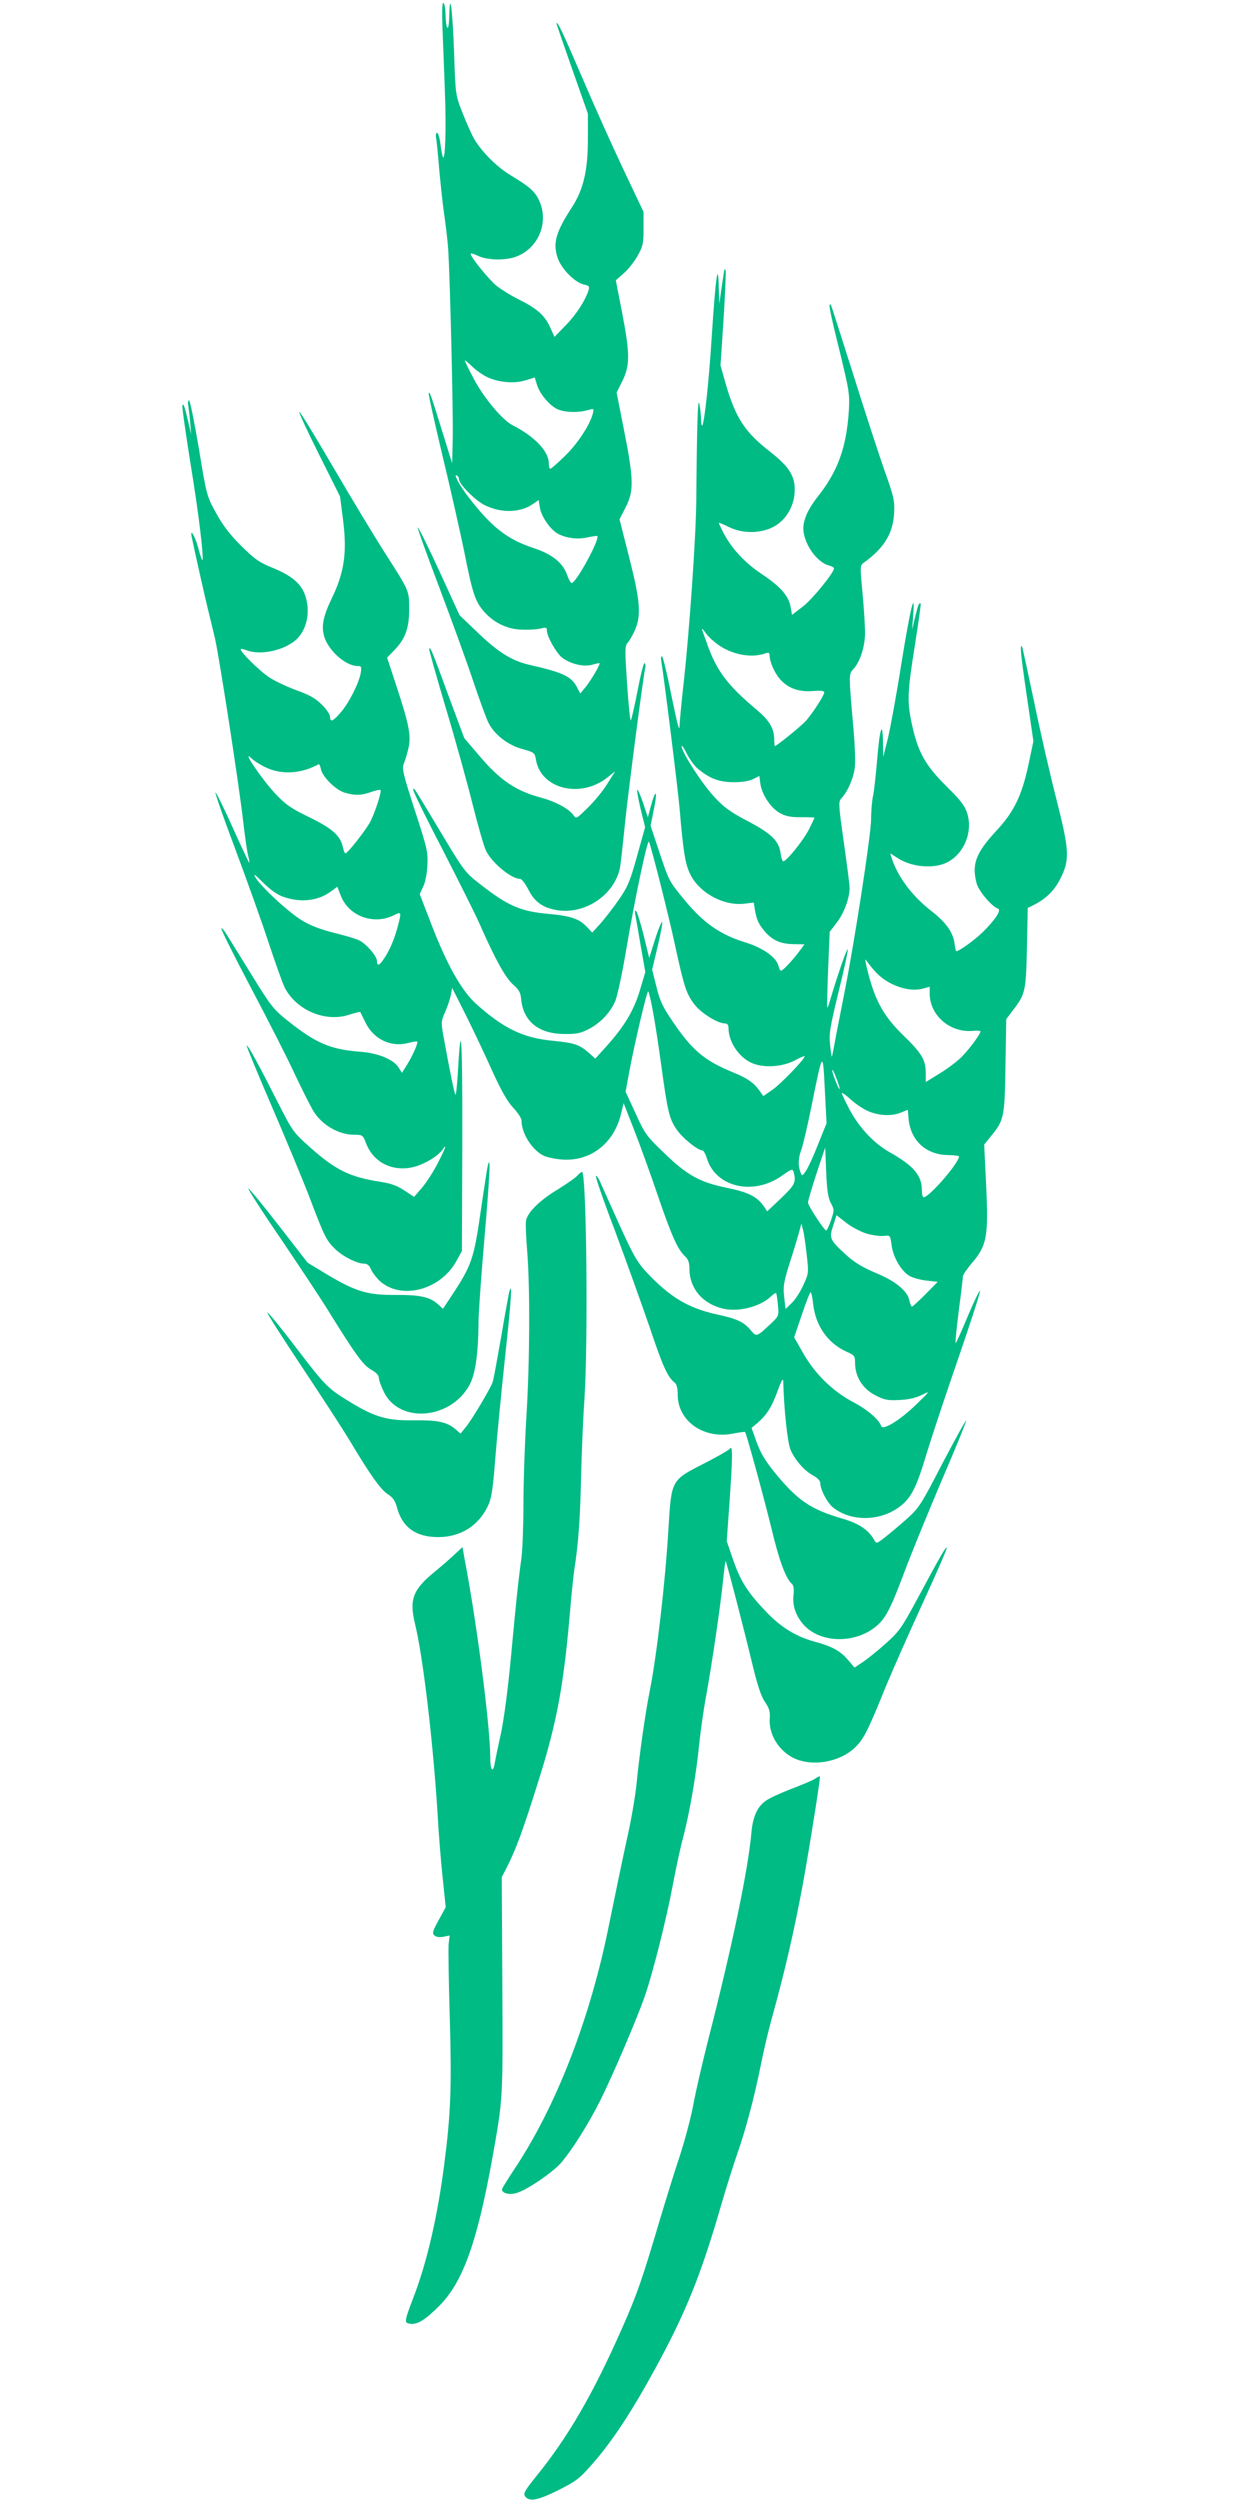 <?xml version="1.0" standalone="no"?>
<!DOCTYPE svg PUBLIC "-//W3C//DTD SVG 20010904//EN"
 "http://www.w3.org/TR/2001/REC-SVG-20010904/DTD/svg10.dtd">
<svg version="1.0" xmlns="http://www.w3.org/2000/svg"
 width="320pt" height="640pt" viewBox="0 0 640 1280"
 preserveAspectRatio="xMidYMid meet">
<g transform="translate(0,1280) scale(0.1,-0.1)"
fill="#01bb85" stroke="none">
<path d="M2266 12643 c3 -81 9 -224 12 -318 7 -175 2 -348 -10 -330 -3 6 -9
36 -13 68 -4 31 -12 57 -17 57 -6 0 -8 -12 -5 -27 3 -16 10 -89 16 -163 7 -74
18 -182 27 -240 8 -58 17 -134 19 -170 10 -172 26 -850 23 -964 l-3 -128 -49
158 c-59 190 -65 208 -71 202 -3 -3 29 -146 70 -319 42 -173 91 -393 111 -489
43 -217 56 -257 100 -309 53 -61 124 -95 204 -95 36 -1 77 2 93 7 22 6 27 4
27 -11 0 -31 49 -117 79 -140 45 -33 112 -48 155 -35 20 6 36 9 36 7 0 -13
-42 -83 -68 -117 l-31 -38 -15 29 c-30 59 -71 78 -241 117 -93 21 -162 63
-271 168 l-91 87 -103 225 c-57 124 -107 225 -111 225 -4 0 45 -136 108 -302
63 -167 142 -384 175 -483 33 -99 69 -196 79 -216 30 -60 101 -115 173 -134
61 -17 64 -19 70 -54 24 -151 230 -202 368 -90 l38 30 -40 -63 c-21 -35 -66
-90 -100 -123 -60 -59 -60 -59 -75 -37 -23 31 -90 68 -165 88 -130 35 -210 89
-319 218 l-74 87 -84 226 c-81 221 -89 241 -96 232 -2 -2 36 -137 84 -299 49
-162 111 -387 139 -499 28 -112 59 -220 70 -240 32 -62 129 -141 173 -141 8 0
26 -24 41 -52 31 -64 74 -96 148 -108 141 -23 288 74 321 210 4 15 15 116 26
225 18 176 94 760 105 807 2 10 1 20 -4 23 -4 2 -20 -59 -35 -138 -15 -78 -31
-148 -35 -155 -3 -7 -12 75 -19 183 -12 177 -12 197 2 213 9 10 26 39 38 66
33 76 27 150 -30 374 l-49 193 31 61 c43 83 42 142 -7 391 l-39 197 27 54 c42
83 42 141 3 346 l-34 175 41 36 c23 20 55 61 71 90 27 48 30 63 30 139 l0 85
-102 215 c-56 118 -152 332 -213 475 -98 228 -130 296 -130 273 0 -4 36 -108
80 -233 l80 -227 0 -131 c0 -160 -23 -257 -81 -347 -84 -130 -99 -184 -74
-260 19 -57 89 -127 135 -137 25 -5 29 -9 24 -27 -15 -51 -63 -126 -117 -181
l-58 -60 -23 51 c-28 60 -66 94 -160 141 -39 19 -90 51 -113 69 -40 33 -133
147 -133 164 0 5 15 1 33 -8 47 -24 136 -27 194 -8 119 40 177 179 122 292
-21 45 -49 69 -145 127 -69 41 -148 120 -187 187 -14 25 -41 86 -60 135 -35
89 -35 92 -42 304 -8 227 -22 329 -25 186 -2 -86 -17 -72 -19 17 -1 26 -5 50
-11 53 -6 4 -8 -45 -4 -142z m231 -1775 c61 -27 138 -33 194 -15 l47 14 11
-36 c14 -48 67 -110 107 -127 39 -16 105 -18 153 -4 32 9 33 9 26 -18 -14 -57
-80 -157 -144 -218 -36 -35 -69 -64 -73 -64 -5 0 -8 12 -8 27 0 62 -72 138
-186 196 -52 27 -146 139 -197 235 -26 49 -47 92 -47 96 0 4 16 -10 37 -30 20
-20 56 -45 80 -56z m-147 -522 c0 -24 82 -107 129 -131 87 -44 186 -41 252 6
l27 19 6 -38 c7 -47 55 -116 95 -136 42 -22 100 -29 151 -17 24 5 46 8 48 7
15 -15 -108 -241 -131 -241 -5 0 -15 18 -23 40 -21 63 -77 108 -175 140 -133
44 -214 108 -332 262 -46 60 -78 121 -57 108 6 -3 10 -12 10 -19z"/>
<path d="M3709 11419 c-1 -2 -7 -42 -14 -89 l-12 -85 -3 85 c-3 141 -16 52
-35 -240 -15 -240 -38 -456 -50 -469 -3 -2 -6 16 -6 40 -1 24 -5 58 -9 74 -7
29 -12 -109 -15 -490 -1 -188 -35 -673 -65 -945 -11 -96 -20 -195 -21 -220 0
-30 -14 24 -41 158 -22 111 -44 202 -49 202 -5 0 -6 -12 -3 -27 13 -76 84
-644 94 -758 19 -227 30 -287 58 -339 50 -92 170 -155 273 -143 l48 6 6 -37
c9 -51 18 -72 50 -110 39 -46 81 -65 147 -66 l57 -1 -26 -35 c-33 -45 -85
-100 -94 -100 -4 0 -10 11 -13 24 -11 45 -79 93 -173 122 -123 38 -207 96
-299 205 -90 109 -87 103 -140 262 l-43 129 14 70 c25 116 13 129 -16 18 l-12
-45 -24 73 c-14 40 -27 71 -30 68 -3 -3 5 -47 17 -98 l23 -93 -41 -147 c-36
-130 -47 -157 -94 -225 -29 -42 -72 -97 -94 -122 l-42 -46 -25 27 c-40 43 -82
58 -190 68 -152 13 -214 40 -360 154 -76 59 -82 67 -204 271 -143 238 -131
220 -138 213 -3 -3 64 -141 150 -306 85 -166 173 -341 194 -390 76 -173 129
-268 167 -302 30 -26 39 -41 42 -73 10 -116 90 -181 222 -181 62 -1 84 4 126
26 59 31 109 84 134 142 10 23 35 138 55 256 46 273 111 580 118 560 15 -39
101 -380 132 -524 47 -217 59 -255 100 -308 34 -45 119 -98 157 -98 12 0 18
-8 18 -24 0 -70 53 -149 118 -178 62 -28 161 -21 226 15 25 14 46 22 46 19 0
-15 -124 -144 -167 -173 l-45 -31 -16 23 c-31 45 -64 68 -140 99 -146 60 -209
113 -310 263 -49 72 -64 104 -81 175 l-22 87 29 123 c16 67 26 122 22 122 -4
0 -21 -42 -37 -92 l-29 -93 -28 115 c-16 63 -33 120 -39 125 -6 7 -8 0 -4 -20
3 -16 16 -89 28 -161 l23 -131 -28 -94 c-31 -104 -80 -185 -172 -287 l-56 -62
-35 31 c-47 41 -72 49 -180 60 -153 14 -253 62 -394 188 -75 67 -150 200 -229
405 l-61 158 17 37 c11 20 20 67 22 109 4 68 0 87 -64 283 -63 196 -67 213
-55 243 7 17 18 54 24 83 12 61 -1 122 -68 325 l-43 131 34 35 c59 60 79 115
79 212 0 98 2 92 -128 295 -49 77 -167 272 -261 433 -94 161 -172 289 -174
284 -2 -6 45 -106 103 -222 l106 -212 15 -117 c22 -170 7 -271 -57 -404 -44
-91 -54 -141 -40 -193 20 -73 110 -154 172 -154 19 0 21 -4 16 -35 -8 -50 -60
-154 -102 -202 -40 -47 -55 -53 -55 -23 0 11 -19 40 -43 63 -32 32 -63 49
-127 72 -46 17 -109 46 -140 66 -51 33 -156 137 -147 146 2 2 16 -1 31 -7 65
-24 172 -5 239 44 58 42 85 127 67 210 -16 77 -62 122 -170 167 -72 29 -95 45
-165 114 -57 57 -94 105 -128 167 -48 87 -49 89 -89 333 -23 135 -45 245 -50
245 -5 0 -7 -12 -4 -27 2 -16 7 -55 10 -88 l5 -60 -15 65 c-19 80 -25 98 -30
84 -3 -5 16 -138 41 -295 42 -255 70 -488 61 -497 -2 -1 -12 27 -21 63 -17 62
-44 106 -33 54 14 -70 71 -322 84 -374 8 -33 24 -98 35 -145 23 -104 122 -742
144 -935 9 -77 20 -155 25 -174 5 -19 8 -36 6 -38 -1 -2 -40 81 -86 183 -46
103 -86 182 -87 177 -2 -6 44 -138 103 -294 58 -156 135 -370 169 -475 35
-105 72 -209 83 -231 60 -116 209 -179 331 -138 29 9 54 15 55 14 2 -2 13 -26
26 -52 41 -87 131 -131 220 -107 23 6 44 9 46 7 6 -6 -24 -74 -53 -120 l-25
-40 -17 27 c-25 41 -103 74 -196 81 -154 12 -227 43 -376 162 -70 56 -84 75
-179 229 -57 93 -115 186 -128 207 -13 22 -26 37 -29 34 -3 -3 64 -138 149
-299 85 -161 188 -362 227 -447 40 -85 84 -171 97 -192 44 -70 129 -119 207
-119 43 0 45 -1 61 -43 37 -98 134 -147 240 -123 58 14 127 55 152 90 26 38
14 5 -26 -72 -22 -43 -58 -98 -80 -124 l-40 -46 -50 33 c-36 24 -68 36 -122
44 -158 25 -228 59 -361 177 -85 76 -90 84 -159 219 -97 192 -159 307 -165
302 -2 -3 55 -141 127 -308 72 -167 160 -379 195 -470 75 -198 85 -219 129
-262 37 -38 114 -77 150 -77 17 0 27 -9 36 -30 7 -17 28 -43 46 -60 110 -97
308 -45 390 102 l29 53 2 555 c1 531 -6 655 -22 371 -4 -73 -10 -129 -13 -126
-6 6 -30 126 -63 308 -11 63 -10 71 10 115 11 26 25 64 29 86 l7 38 72 -143
c39 -79 100 -207 134 -284 45 -98 76 -154 106 -186 24 -25 43 -55 43 -65 0
-66 52 -149 111 -180 16 -8 55 -17 87 -20 150 -16 276 79 312 235 l13 53 54
-138 c30 -77 86 -231 124 -344 71 -207 100 -269 138 -304 15 -14 21 -31 21
-65 1 -98 67 -176 171 -201 79 -19 190 9 246 62 13 12 25 20 27 17 2 -2 6 -29
9 -60 5 -56 5 -57 -36 -96 -74 -69 -73 -69 -103 -34 -36 43 -70 59 -177 82
-144 32 -237 88 -355 213 -49 53 -69 87 -141 246 -46 102 -90 200 -98 218 -7
17 -17 32 -22 32 -5 0 38 -125 96 -277 57 -153 137 -376 178 -495 69 -205 92
-257 130 -288 10 -8 15 -29 15 -62 0 -134 134 -228 283 -198 32 6 60 10 62 8
7 -9 99 -346 136 -498 38 -160 73 -254 104 -280 8 -7 11 -27 8 -54 -7 -56 11
-108 50 -153 85 -97 265 -101 375 -8 46 39 72 88 142 275 34 91 120 302 191
469 72 167 128 305 126 308 -3 2 -57 -97 -122 -220 -112 -217 -119 -227 -188
-289 -40 -35 -90 -77 -111 -93 -38 -29 -39 -29 -50 -10 -29 52 -78 85 -164
110 -158 46 -224 90 -336 224 -56 68 -79 106 -101 164 l-27 76 31 26 c46 40
73 81 103 165 17 47 27 66 28 50 4 -149 22 -317 38 -354 24 -54 71 -107 116
-131 23 -13 36 -27 36 -40 1 -34 36 -100 66 -124 97 -76 252 -70 352 14 50 42
77 97 127 265 26 85 99 305 162 487 63 183 113 338 111 344 -2 6 -30 -52 -63
-130 -32 -77 -60 -139 -62 -137 -3 2 5 77 16 166 12 89 21 167 21 175 0 8 19
35 41 62 82 94 91 139 78 406 l-10 207 35 43 c67 82 70 96 74 360 l4 239 34
45 c64 83 67 98 72 321 l4 203 32 16 c64 33 106 75 137 138 47 95 44 143 -24
410 -31 121 -82 344 -113 495 -32 151 -59 277 -61 279 -12 16 -8 -32 23 -244
l35 -240 -25 -119 c-34 -159 -74 -243 -167 -342 -104 -113 -125 -171 -98 -269
11 -39 78 -117 108 -127 21 -6 -14 -59 -81 -124 -43 -41 -117 -94 -132 -94 -2
0 -6 18 -9 41 -8 57 -45 109 -124 169 -94 74 -168 173 -198 268 l-7 23 39 -25
c70 -46 185 -56 253 -21 86 44 131 154 103 248 -12 40 -31 66 -107 141 -107
106 -146 175 -176 313 -26 119 -25 164 14 408 18 116 32 212 30 214 -8 9 -14
-7 -29 -70 l-15 -64 5 68 c12 148 -13 51 -59 -235 -26 -167 -59 -343 -71 -393
l-23 -90 -1 74 c-2 118 -17 71 -30 -89 -7 -80 -16 -163 -21 -185 -5 -22 -10
-75 -10 -119 0 -79 -87 -642 -137 -891 -14 -71 -34 -173 -44 -225 -9 -52 -18
-97 -20 -100 -1 -3 -5 24 -9 60 -6 58 -1 89 45 278 29 116 49 212 45 212 -6 0
-54 -139 -95 -278 -4 -13 -8 -22 -10 -20 -1 2 1 89 5 195 l8 192 36 47 c38 49
66 126 66 178 0 17 -14 123 -30 236 -28 198 -28 206 -10 225 32 35 62 106 67
159 3 28 0 110 -6 181 -26 294 -26 293 -2 319 35 37 61 119 60 189 0 34 -6
125 -13 202 -13 138 -13 140 8 155 103 74 149 150 154 255 3 63 -2 84 -49 215
-28 80 -101 303 -161 495 -61 193 -112 352 -114 354 -15 16 -6 -31 43 -229 52
-213 54 -230 49 -315 -13 -188 -56 -308 -160 -439 -58 -74 -82 -137 -70 -190
16 -75 75 -148 130 -162 13 -3 24 -10 24 -14 0 -22 -112 -160 -160 -196 l-55
-42 -7 41 c-11 57 -51 103 -148 168 -87 58 -153 129 -196 211 -13 26 -24 49
-24 51 0 2 23 -7 51 -21 69 -34 158 -35 226 -1 62 31 105 98 111 172 7 84 -23
134 -125 214 -130 101 -177 174 -228 350 l-26 92 16 242 c8 133 13 244 10 247
-3 3 -6 3 -6 1z m-22 -1927 c75 -48 169 -62 239 -35 8 3 14 -1 14 -8 0 -37 25
-94 55 -128 42 -46 96 -65 169 -59 38 3 56 1 56 -7 0 -15 -56 -102 -93 -145
-24 -27 -151 -130 -160 -130 -1 0 -3 17 -3 38 -2 56 -26 94 -91 149 -149 125
-205 200 -253 338 -10 27 -21 59 -25 70 -4 11 4 4 18 -16 14 -20 48 -50 74
-67z m-115 -627 c61 -51 108 -69 183 -70 46 0 81 6 101 16 l32 16 5 -39 c8
-58 55 -127 102 -152 30 -16 58 -21 108 -20 37 0 67 -1 67 -3 0 -2 -13 -29
-29 -61 -28 -55 -114 -162 -131 -162 -4 0 -10 18 -13 39 -8 65 -47 103 -167
166 -88 46 -122 70 -172 124 -62 66 -168 230 -168 260 0 8 12 -8 26 -37 14
-28 39 -63 56 -77z m-2207 4 c81 -37 179 -30 266 18 4 2 9 -9 12 -25 8 -40 78
-109 124 -121 52 -15 83 -14 133 4 24 8 45 13 48 10 7 -7 -26 -110 -51 -160
-20 -40 -116 -163 -128 -164 -4 -1 -9 13 -13 29 -12 60 -52 97 -171 155 -95
46 -122 65 -176 122 -69 74 -176 232 -122 181 15 -15 51 -37 78 -49z m89 -662
c89 -30 177 -19 242 30 l31 23 17 -44 c41 -108 171 -155 277 -100 34 17 35 13
15 -61 -17 -65 -42 -122 -69 -162 -25 -38 -37 -42 -37 -13 0 24 -53 86 -90
105 -15 8 -73 25 -130 39 -68 17 -123 38 -163 63 -69 41 -212 174 -240 222
-12 21 -1 13 40 -28 40 -39 73 -63 107 -74z m3025 -379 c61 -70 171 -110 245
-90 l36 10 0 -36 c1 -112 105 -201 222 -190 21 2 38 1 38 -3 0 -13 -53 -85
-93 -127 -23 -24 -75 -63 -114 -87 l-73 -45 0 46 c0 66 -20 101 -114 192 -98
95 -142 172 -179 312 -14 52 -20 86 -14 76 7 -11 27 -37 46 -58z m-1137 -201
c10 -51 29 -175 43 -277 33 -241 41 -276 78 -331 28 -43 109 -109 133 -109 6
0 16 -18 23 -40 44 -148 237 -194 384 -90 53 37 55 37 61 17 13 -50 5 -65 -65
-132 l-71 -67 -16 24 c-36 52 -79 74 -198 98 -131 27 -199 65 -314 177 -90 86
-99 99 -146 203 l-51 110 18 98 c29 155 92 422 98 416 3 -3 14 -47 23 -97z
m847 -685 c-23 -59 -51 -120 -62 -136 -20 -29 -21 -29 -29 -7 -13 35 -11 73 6
118 8 22 31 121 51 220 58 287 58 287 68 85 l9 -173 -43 -107z m110 283 c0
-15 -38 78 -38 95 0 8 9 -7 19 -35 11 -27 20 -54 19 -60z m158 -119 c57 -20
113 -20 157 -2 l34 14 4 -48 c11 -110 89 -182 201 -184 31 0 57 -4 57 -7 0
-33 -152 -209 -181 -209 -5 0 -9 16 -9 36 0 76 -42 125 -164 194 -80 45 -153
122 -204 215 -23 43 -42 83 -42 88 0 5 23 -11 50 -36 28 -25 71 -52 97 -61z
m-203 -466 c18 -33 18 -36 1 -87 -10 -29 -21 -53 -25 -53 -10 0 -92 126 -93
142 -1 7 19 74 43 148 l45 135 5 -125 c4 -96 10 -133 24 -160z m183 -156 c30
-9 70 -14 88 -12 33 4 33 4 40 -48 8 -63 52 -137 96 -159 17 -9 56 -19 86 -22
l54 -6 -62 -63 c-35 -35 -66 -64 -70 -64 -4 0 -9 14 -13 32 -10 49 -71 99
-173 141 -66 28 -107 52 -152 93 -83 76 -87 85 -65 149 l17 53 50 -39 c27 -21
74 -46 104 -55z m-307 -106 c11 -96 11 -97 -18 -160 -16 -35 -43 -76 -60 -91
l-30 -29 -7 61 c-6 54 -3 75 28 174 20 61 41 132 48 157 l12 45 8 -30 c5 -16
13 -73 19 -127z m33 -251 c11 -113 75 -205 172 -248 40 -18 43 -21 43 -60 1
-69 39 -129 102 -162 48 -25 64 -28 125 -25 47 2 85 11 115 26 44 22 44 22
-31 -51 -82 -79 -168 -132 -177 -109 -12 35 -71 85 -145 124 -104 55 -196 145
-256 252 l-45 79 40 117 c21 65 42 116 45 114 3 -2 9 -28 12 -57z"/>
<path d="M2497 6830 c-3 -14 -20 -122 -37 -240 -34 -236 -46 -270 -147 -423
l-45 -68 -22 20 c-43 40 -90 51 -214 51 -148 -2 -210 17 -353 102 l-104 63
-149 192 c-82 106 -152 191 -155 188 -2 -3 71 -118 165 -255 93 -138 198 -296
233 -352 151 -244 189 -296 230 -320 27 -15 41 -30 41 -44 0 -11 12 -44 26
-72 80 -162 341 -140 438 37 30 56 45 160 46 320 0 46 14 243 31 438 28 328
32 429 16 363z"/>
<path d="M2954 6779 c-10 -11 -55 -42 -100 -70 -87 -52 -149 -112 -160 -155
-4 -14 -1 -85 5 -157 15 -182 14 -565 -4 -852 -8 -132 -15 -332 -15 -445 0
-113 -5 -236 -10 -275 -18 -132 -29 -241 -54 -510 -15 -162 -36 -318 -51 -390
-15 -66 -29 -135 -32 -152 -9 -55 -23 -37 -23 30 0 159 -69 692 -132 1019
l-10 57 -42 -39 c-22 -21 -70 -63 -106 -92 -107 -89 -125 -139 -95 -263 41
-167 92 -601 115 -965 5 -96 17 -245 26 -330 l16 -155 -36 -66 c-32 -58 -34
-68 -21 -79 9 -8 27 -10 46 -6 l31 6 -5 -43 c-2 -23 0 -195 6 -382 10 -350 5
-489 -29 -750 -34 -264 -88 -497 -155 -672 -51 -134 -51 -137 -16 -141 36 -4
78 23 149 95 118 120 191 324 267 743 57 318 56 304 53 897 l-3 552 26 50 c50
100 83 191 163 446 95 302 129 491 162 880 6 72 15 159 20 195 22 142 30 259
35 472 3 123 10 302 17 398 20 296 11 1170 -12 1170 -4 0 -15 -9 -26 -21z"/>
<path d="M2606 6180 c-3 -14 -22 -117 -41 -230 -20 -113 -38 -214 -42 -224 -8
-29 -101 -185 -135 -229 l-30 -37 -29 25 c-43 35 -92 45 -215 43 -129 -2 -193
16 -314 89 -121 73 -133 85 -281 279 -77 101 -144 184 -150 184 -5 0 76 -127
179 -282 104 -156 212 -323 242 -373 103 -173 160 -253 195 -275 25 -16 37
-32 46 -63 27 -106 96 -157 213 -157 117 0 211 61 258 168 15 33 23 91 34 236
8 105 31 338 50 518 32 292 39 403 20 328z"/>
<path d="M3737 5383 c-4 -7 -62 -40 -128 -74 -175 -89 -171 -83 -187 -343 -16
-269 -60 -649 -96 -827 -22 -110 -53 -328 -66 -464 -6 -66 -29 -199 -51 -295
-21 -96 -61 -288 -89 -426 -97 -489 -273 -942 -491 -1267 -32 -49 -59 -92 -59
-97 0 -19 37 -29 72 -19 54 14 191 108 234 159 59 71 137 196 197 315 66 133
183 407 227 530 42 121 112 398 145 575 15 80 38 188 52 240 34 127 68 328 83
480 7 69 23 181 36 250 28 155 69 428 85 578 6 62 13 111 14 110 5 -5 94 -349
134 -516 28 -117 47 -176 67 -205 23 -34 28 -51 25 -89 -5 -88 58 -179 146
-209 94 -32 220 -5 291 64 42 40 65 84 146 284 35 87 123 286 195 443 72 157
130 289 128 294 -3 10 -25 -27 -156 -271 -74 -137 -89 -158 -154 -216 -40 -36
-92 -78 -117 -95 l-45 -30 -33 39 c-40 47 -83 70 -172 94 -91 25 -164 69 -235
140 -103 106 -140 162 -179 272 l-35 102 15 213 c15 217 16 283 1 261z"/>
<path d="M4173 3693 c-11 -8 -66 -31 -121 -52 -55 -21 -114 -48 -131 -61 -44
-30 -67 -83 -74 -165 -17 -191 -99 -583 -220 -1055 -30 -118 -65 -269 -77
-335 -12 -66 -44 -185 -70 -265 -27 -80 -71 -224 -100 -320 -91 -308 -118
-387 -196 -563 -149 -337 -277 -557 -441 -759 -52 -64 -64 -84 -56 -97 20 -32
65 -24 171 29 93 47 109 59 178 138 99 113 199 265 320 487 155 284 232 475
335 830 27 94 65 213 83 265 43 122 88 291 121 455 14 72 39 177 55 235 70
252 115 449 161 695 33 182 91 546 87 550 -2 2 -13 -4 -25 -12z"/>
</g>
</svg>
